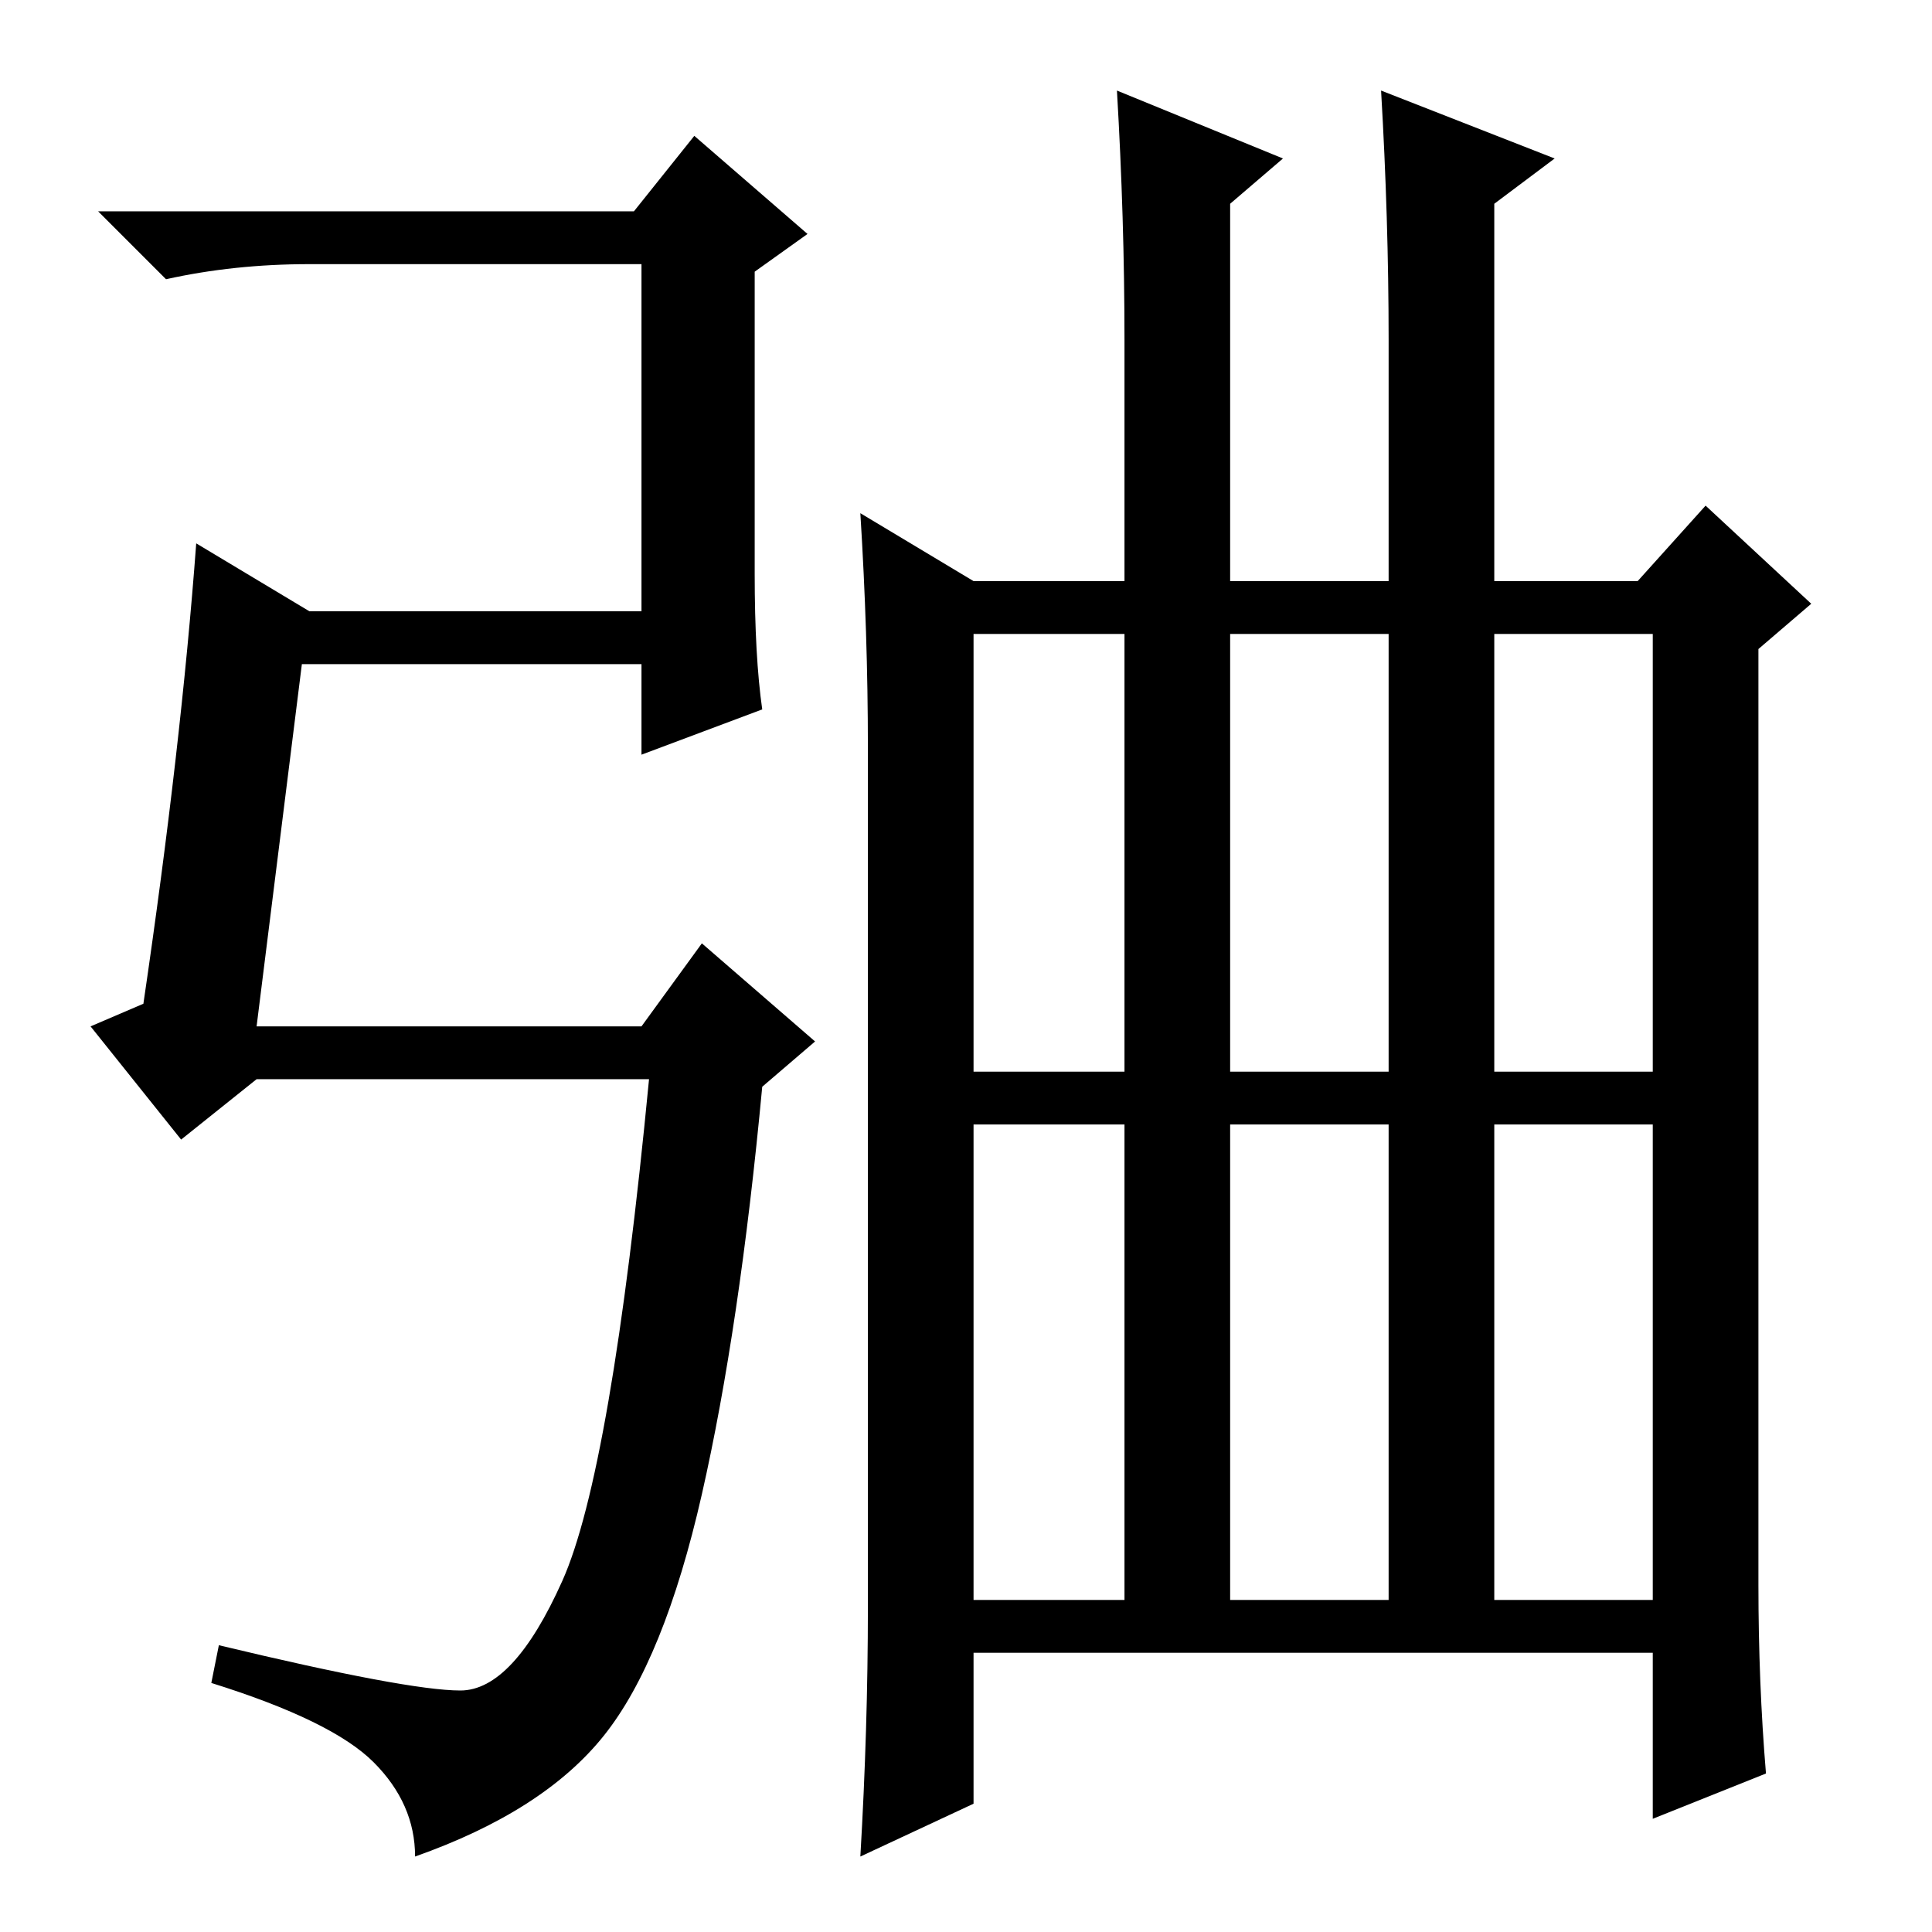 <?xml version="1.0" standalone="no"?>
<!DOCTYPE svg PUBLIC "-//W3C//DTD SVG 1.1//EN" "http://www.w3.org/Graphics/SVG/1.1/DTD/svg11.dtd" >
<svg xmlns="http://www.w3.org/2000/svg" xmlns:xlink="http://www.w3.org/1999/xlink" version="1.1" viewBox="0 -36 256 256">
  <g transform="matrix(1 0 0 -1 0 220)">
   <path fill="currentColor"
d="M198 44h21v63h-21v-63zM114 188l15 -9h20v32q0 16 -1 33l22 -9l-7 -6v-50h21v32q0 16 -1 33l23 -9l-8 -6v-50h19l9 10l14 -13l-7 -6v-124q0 -13 1 -25l-15 -6v22h-90v-20l-15 -7q1 17 1 33v114q0 15 -1 31zM129 114h20v58h-20v-58zM163 114h21v58h-21v-58zM198 114h21v58
h-21v-58zM129 44h20v63h-20v-63zM163 44h21v63h-21v-63zM34 120h51l8 11l15 -13l-7 -6q-3 -32 -8 -54t-13 -32t-25 -16q0 7 -5.5 12.5t-21.5 10.5l1 5q25 -6 32 -6t13.5 14.5t11.5 66.5h-52l-10 -8l-12 15l7 3q5 34 7 61l15 -9h44v46h-44q-10 0 -19 -2l-9 9h71l8 10l15 -13
l-7 -5v-40q0 -11 1 -18l-16 -6v12h-45z" />
  </g>

</svg>
